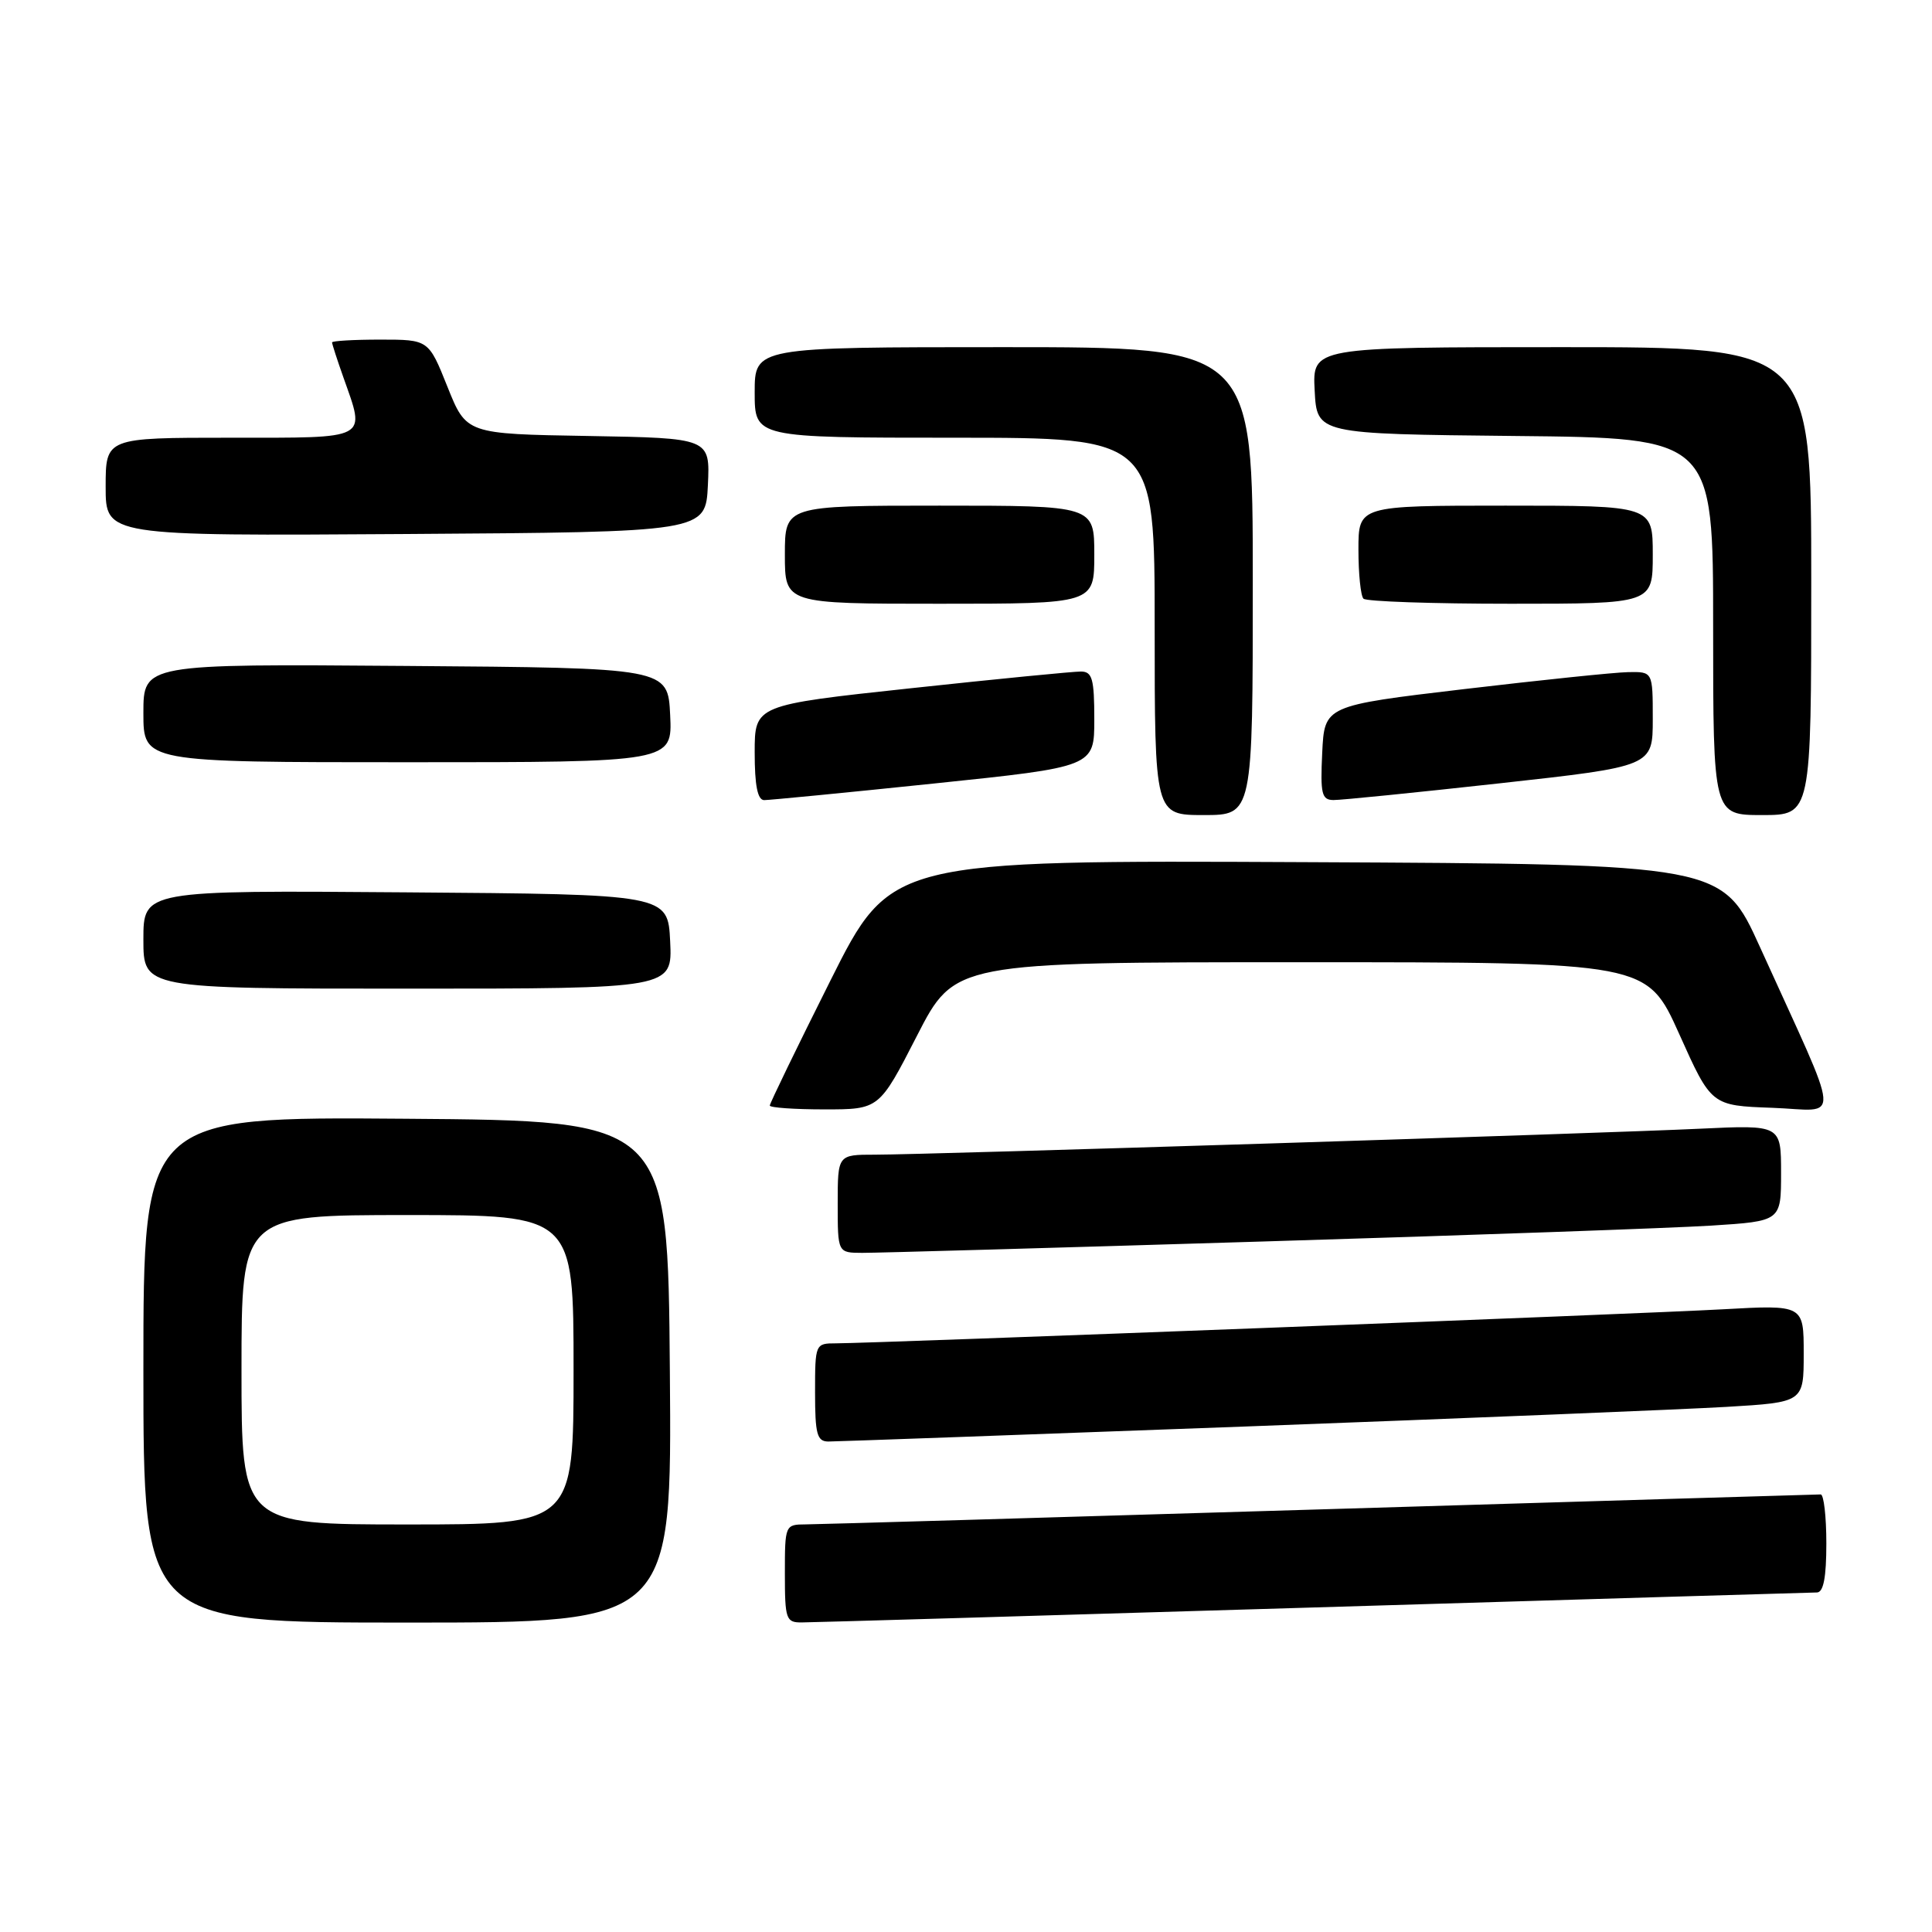 <?xml version="1.0" encoding="UTF-8" standalone="no"?>
<!DOCTYPE svg PUBLIC "-//W3C//DTD SVG 1.1//EN" "http://www.w3.org/Graphics/SVG/1.1/DTD/svg11.dtd" >
<svg xmlns="http://www.w3.org/2000/svg" xmlns:xlink="http://www.w3.org/1999/xlink" version="1.1" viewBox="0 0 256 256">
 <g >
 <path fill="currentColor"
d=" M 88.76 181.75 C 88.50 148.50 88.50 148.50 53.75 148.24 C 19.00 147.97 19.00 147.97 19.00 181.49 C 19.00 215.00 19.00 215.00 54.01 215.00 C 89.03 215.00 89.03 215.00 88.76 181.75 Z  M 174.00 213.00 C 210.03 211.91 240.06 211.02 240.75 211.01 C 241.62 211.00 242.00 209.03 242.00 204.50 C 242.00 200.93 241.66 198.01 241.25 198.02 C 240.84 198.02 211.03 198.92 175.00 200.00 C 138.97 201.09 108.26 201.98 106.75 201.99 C 104.03 202.00 104.00 202.08 104.00 208.50 C 104.00 214.58 104.15 215.00 106.25 214.98 C 107.49 214.98 137.97 214.08 174.00 213.00 Z  M 165.00 189.02 C 194.43 187.92 223.11 186.75 228.75 186.42 C 239.00 185.81 239.00 185.81 239.00 179.35 C 239.00 172.89 239.00 172.89 228.25 173.49 C 217.35 174.10 115.81 177.99 110.75 178.00 C 108.03 178.00 108.00 178.08 108.00 184.50 C 108.00 190.02 108.26 191.00 109.75 191.01 C 110.71 191.01 135.57 190.11 165.00 189.02 Z  M 167.50 164.50 C 195.00 163.67 221.66 162.72 226.75 162.40 C 236.00 161.81 236.00 161.81 236.00 155.43 C 236.00 149.05 236.00 149.05 225.25 149.56 C 212.07 150.19 122.76 153.00 115.93 153.00 C 111.00 153.00 111.00 153.00 111.00 159.50 C 111.00 166.00 111.00 166.00 114.25 166.01 C 116.04 166.02 140.00 165.34 167.50 164.50 Z  M 121.50 137.25 C 126.50 127.50 126.50 127.50 172.37 127.50 C 218.23 127.50 218.23 127.50 222.50 137.00 C 226.76 146.50 226.76 146.50 234.84 146.79 C 244.02 147.12 244.22 149.79 233.21 125.50 C 228.22 114.50 228.22 114.50 173.12 114.24 C 118.02 113.98 118.02 113.98 110.01 129.98 C 105.60 138.78 102.00 146.21 102.00 146.49 C 102.00 146.77 105.26 147.00 109.25 147.00 C 116.50 147.00 116.50 147.00 121.50 137.25 Z  M 88.80 124.75 C 88.50 118.50 88.50 118.50 53.75 118.24 C 19.00 117.97 19.00 117.97 19.00 124.49 C 19.00 131.00 19.00 131.00 54.05 131.00 C 89.10 131.00 89.10 131.00 88.80 124.75 Z  M 166.00 77.00 C 166.00 46.00 166.00 46.00 133.00 46.00 C 100.00 46.00 100.00 46.00 100.00 52.00 C 100.00 58.00 100.00 58.00 126.50 58.00 C 153.00 58.00 153.00 58.00 153.00 83.00 C 153.00 108.00 153.00 108.00 159.50 108.00 C 166.00 108.00 166.00 108.00 166.00 77.00 Z  M 240.00 77.00 C 240.00 46.00 240.00 46.00 206.95 46.00 C 173.90 46.00 173.90 46.00 174.20 51.75 C 174.50 57.50 174.50 57.50 200.75 57.77 C 227.00 58.03 227.00 58.03 227.00 83.02 C 227.00 108.00 227.00 108.00 233.50 108.00 C 240.00 108.00 240.00 108.00 240.00 77.00 Z  M 123.75 103.82 C 145.00 101.61 145.00 101.61 145.00 95.31 C 145.00 89.97 144.73 89.00 143.25 88.98 C 142.29 88.97 132.16 89.96 120.75 91.19 C 100.00 93.42 100.00 93.42 100.00 99.71 C 100.00 104.07 100.38 106.00 101.25 106.02 C 101.94 106.02 112.06 105.04 123.75 103.82 Z  M 198.75 103.79 C 219.00 101.55 219.00 101.55 219.00 95.27 C 219.00 89.00 219.00 89.00 215.75 89.06 C 213.96 89.09 204.18 90.11 194.00 91.31 C 175.50 93.50 175.50 93.50 175.20 99.75 C 174.94 105.20 175.13 106.00 176.70 106.01 C 177.69 106.02 187.61 105.02 198.75 103.79 Z  M 88.80 94.75 C 88.50 88.50 88.50 88.50 53.75 88.24 C 19.00 87.97 19.00 87.97 19.00 94.49 C 19.00 101.00 19.00 101.00 54.05 101.00 C 89.10 101.00 89.10 101.00 88.80 94.75 Z  M 145.00 73.50 C 145.00 67.00 145.00 67.00 124.50 67.00 C 104.00 67.00 104.00 67.00 104.00 73.50 C 104.00 80.00 104.00 80.00 124.50 80.00 C 145.00 80.00 145.00 80.00 145.00 73.50 Z  M 219.00 73.50 C 219.00 67.00 219.00 67.00 199.50 67.00 C 180.00 67.00 180.00 67.00 180.00 72.83 C 180.00 76.04 180.30 78.97 180.67 79.33 C 181.03 79.70 189.81 80.00 200.17 80.00 C 219.00 80.00 219.00 80.00 219.00 73.50 Z  M 93.80 64.27 C 94.09 58.05 94.09 58.05 77.94 57.77 C 61.79 57.50 61.79 57.50 59.29 51.25 C 56.79 45.00 56.79 45.00 50.39 45.00 C 46.88 45.00 44.00 45.17 44.00 45.37 C 44.00 45.58 44.67 47.66 45.50 50.00 C 48.45 58.36 49.13 58.00 30.50 58.00 C 14.00 58.00 14.00 58.00 14.00 64.51 C 14.00 71.02 14.00 71.02 53.75 70.76 C 93.50 70.50 93.50 70.50 93.80 64.27 Z  M 32.00 181.50 C 32.00 161.00 32.00 161.00 54.00 161.00 C 76.00 161.00 76.00 161.00 76.00 181.50 C 76.00 202.00 76.00 202.00 54.00 202.00 C 32.00 202.00 32.00 202.00 32.00 181.50 Z "/>
</g>
</svg>